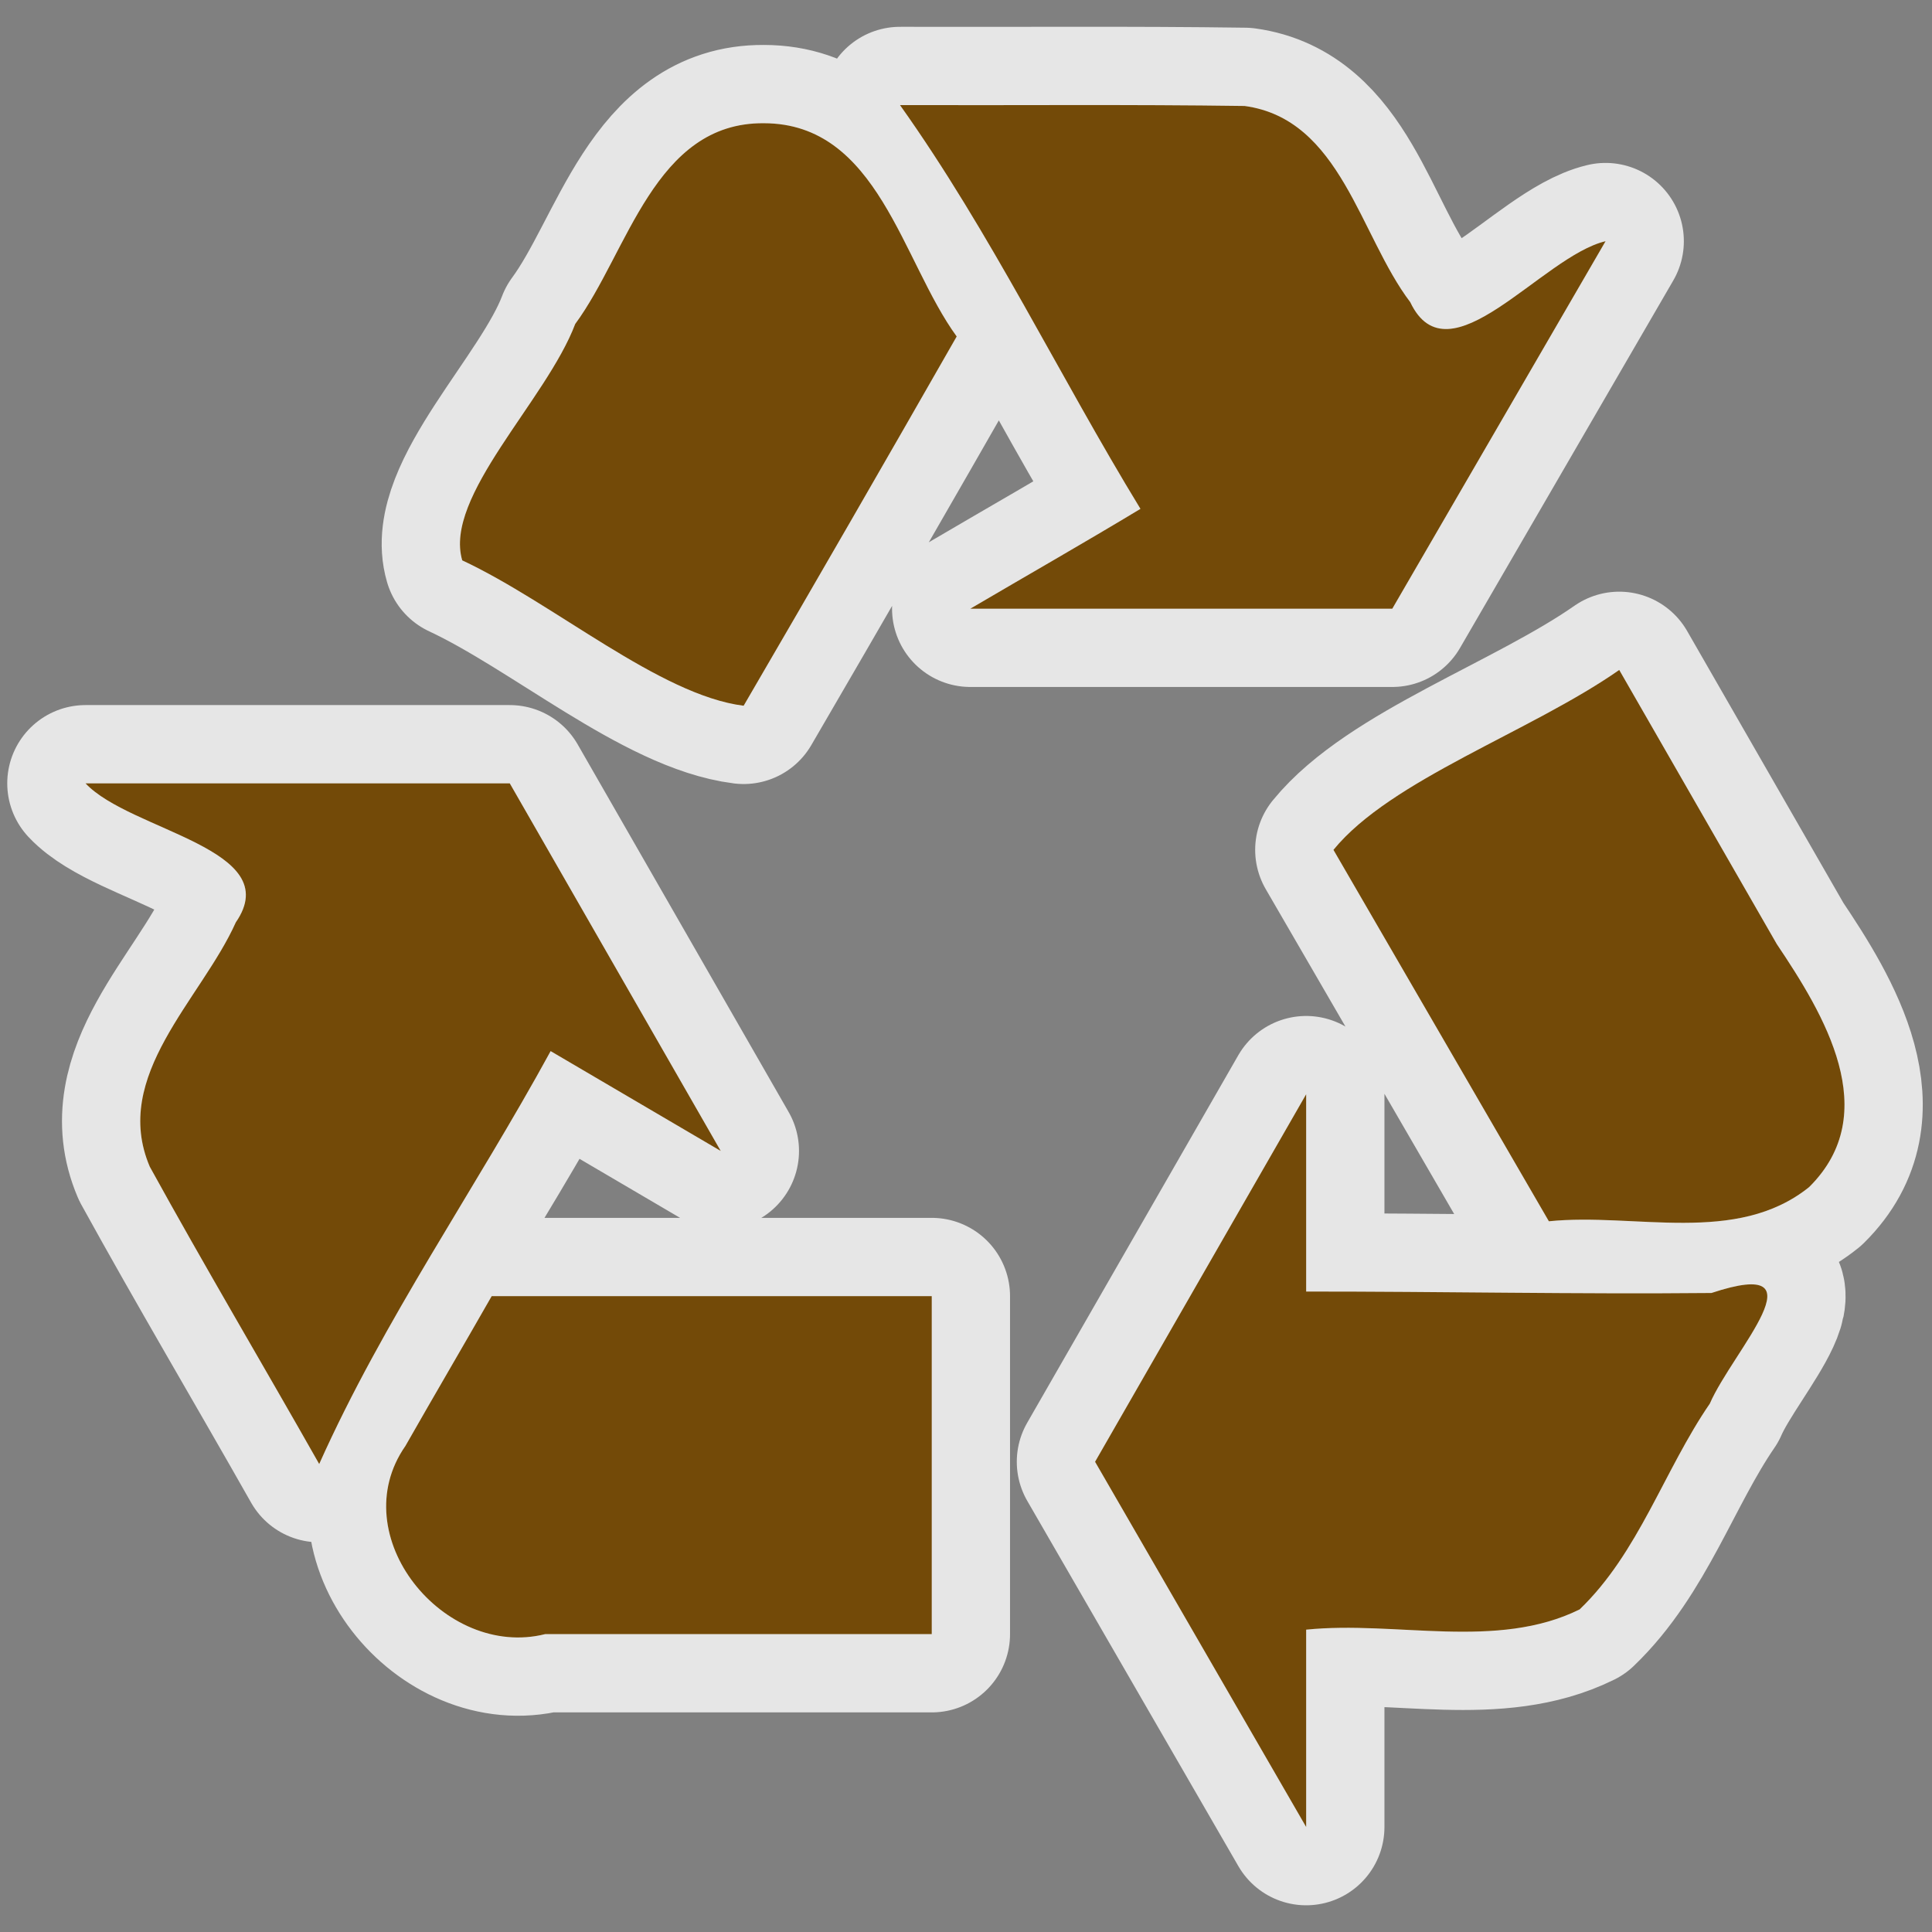 <svg height="580" width="580" xmlns="http://www.w3.org/2000/svg"><rect width="100%" height="100%" fill="#808080" stroke="none"/><path d="m216.368 345.522c-21.112-36.783-42.217-73.571-63.329-110.354-42.455 0-84.909 0-127.364 0 13.405 14.335 60.396 19.613 45.118 41.726-10.38 23.151-37.482 46.034-25.827 73.357 16.491 29.961 33.987 59.455 50.861 89.258 19.371-43.3 46.788-82.385 69.478-123.959 17.023 9.988 34.041 19.984 51.064 29.972zm-94.651 88.545c-18.799 26.949 11.605 64.121 41.957 56.506h116.044c0-33.821 0-67.643 0-101.464-44.037 0-88.074 0-132.111 0-8.579 15.016-17.329 29.933-25.891 44.958zm169.581-251.335h126.68c21.344-36.773 42.681-73.55 64.025-110.323-19.114 4.492-47.078 42.665-58.634 18.304-15.195-20.01-20.806-54.94-49.713-58.899-34.442-.496-68.976-.156-103.472-.267 27.293 38.359 47.692 81.074 72.188 121.213-16.901 10.201-34.054 19.975-51.075 29.972zm-61.979-145.739c-32.866-.288-40.767 38.734-56.64 60.269-8.687 22.962-39.555 51.783-33.912 70.963 27.526 12.861 59.271 40.485 84.48 43.644 21.488-36.856 42.793-73.818 63.96-110.86-16.453-22.549-23.566-63.963-57.888-64.017zm162.8 350.734c0-19.742 0-39.485 0-59.227-21.125 36.777-42.238 73.561-63.372 110.333 21.135 36.543 42.245 73.1 63.372 109.648 0-19.749 0-39.499 0-59.248 27.052-2.754 57.15 6.231 82.097-6.075 17.737-17.013 25.316-41.713 39.086-61.787 6.87-15.845 34.856-44.574.483-33.209-40.53.389-81.114-.454-121.666-.435zm93.987-186.603c-26.626 18.605-68.618 32.935-85.796 54.008 21.538 37.179 43.096 74.346 64.673 111.502 25.772-2.644 56.27 7.301 78.122-10.26 22.505-22.27 4.389-51.969-9.699-72.949-15.766-27.434-31.534-54.867-47.299-82.301z" style="stroke-width:47;stroke-linecap:round;fill:#fff;stroke:#fff;stroke-linejoin:round;opacity:.8"/><path d="m216.368 345.522c-21.112-36.783-42.217-73.571-63.329-110.354-42.455 0-84.909 0-127.364 0 13.405 14.335 60.396 19.613 45.118 41.726-10.38 23.151-37.482 46.034-25.827 73.357 16.491 29.961 33.987 59.455 50.861 89.258 19.371-43.3 46.788-82.385 69.478-123.959 17.023 9.988 34.041 19.984 51.064 29.972zm-94.651 88.545c-18.799 26.949 11.605 64.121 41.957 56.506h116.044c0-33.821 0-67.643 0-101.464-44.037 0-88.074 0-132.111 0-8.579 15.016-17.329 29.933-25.891 44.958zm169.581-251.335h126.68c21.344-36.773 42.681-73.55 64.025-110.323-19.114 4.492-47.078 42.665-58.634 18.304-15.195-20.01-20.806-54.94-49.713-58.899-34.442-.496-68.976-.156-103.472-.267 27.293 38.359 47.692 81.074 72.188 121.213-16.901 10.201-34.054 19.975-51.075 29.972zm-61.979-145.739c-32.866-.288-40.767 38.734-56.64 60.269-8.687 22.962-39.555 51.783-33.912 70.963 27.526 12.861 59.271 40.485 84.48 43.644 21.488-36.856 42.793-73.818 63.96-110.86-16.453-22.549-23.566-63.963-57.888-64.017zm162.8 350.734c0-19.742 0-39.485 0-59.227-21.125 36.777-42.238 73.561-63.372 110.333 21.135 36.543 42.245 73.1 63.372 109.648 0-19.749 0-39.499 0-59.248 27.052-2.754 57.15 6.231 82.097-6.075 17.737-17.013 25.316-41.713 39.086-61.787 6.87-15.845 34.856-44.574.483-33.209-40.53.389-81.114-.454-121.666-.435zm93.987-186.603c-26.626 18.605-68.618 32.935-85.796 54.008 21.538 37.179 43.096 74.346 64.673 111.502 25.772-2.644 56.27 7.301 78.122-10.26 22.505-22.27 4.389-51.969-9.699-72.949-15.766-27.434-31.534-54.867-47.299-82.301z" fill="#734a08" stroke-width="1.055"/></svg>